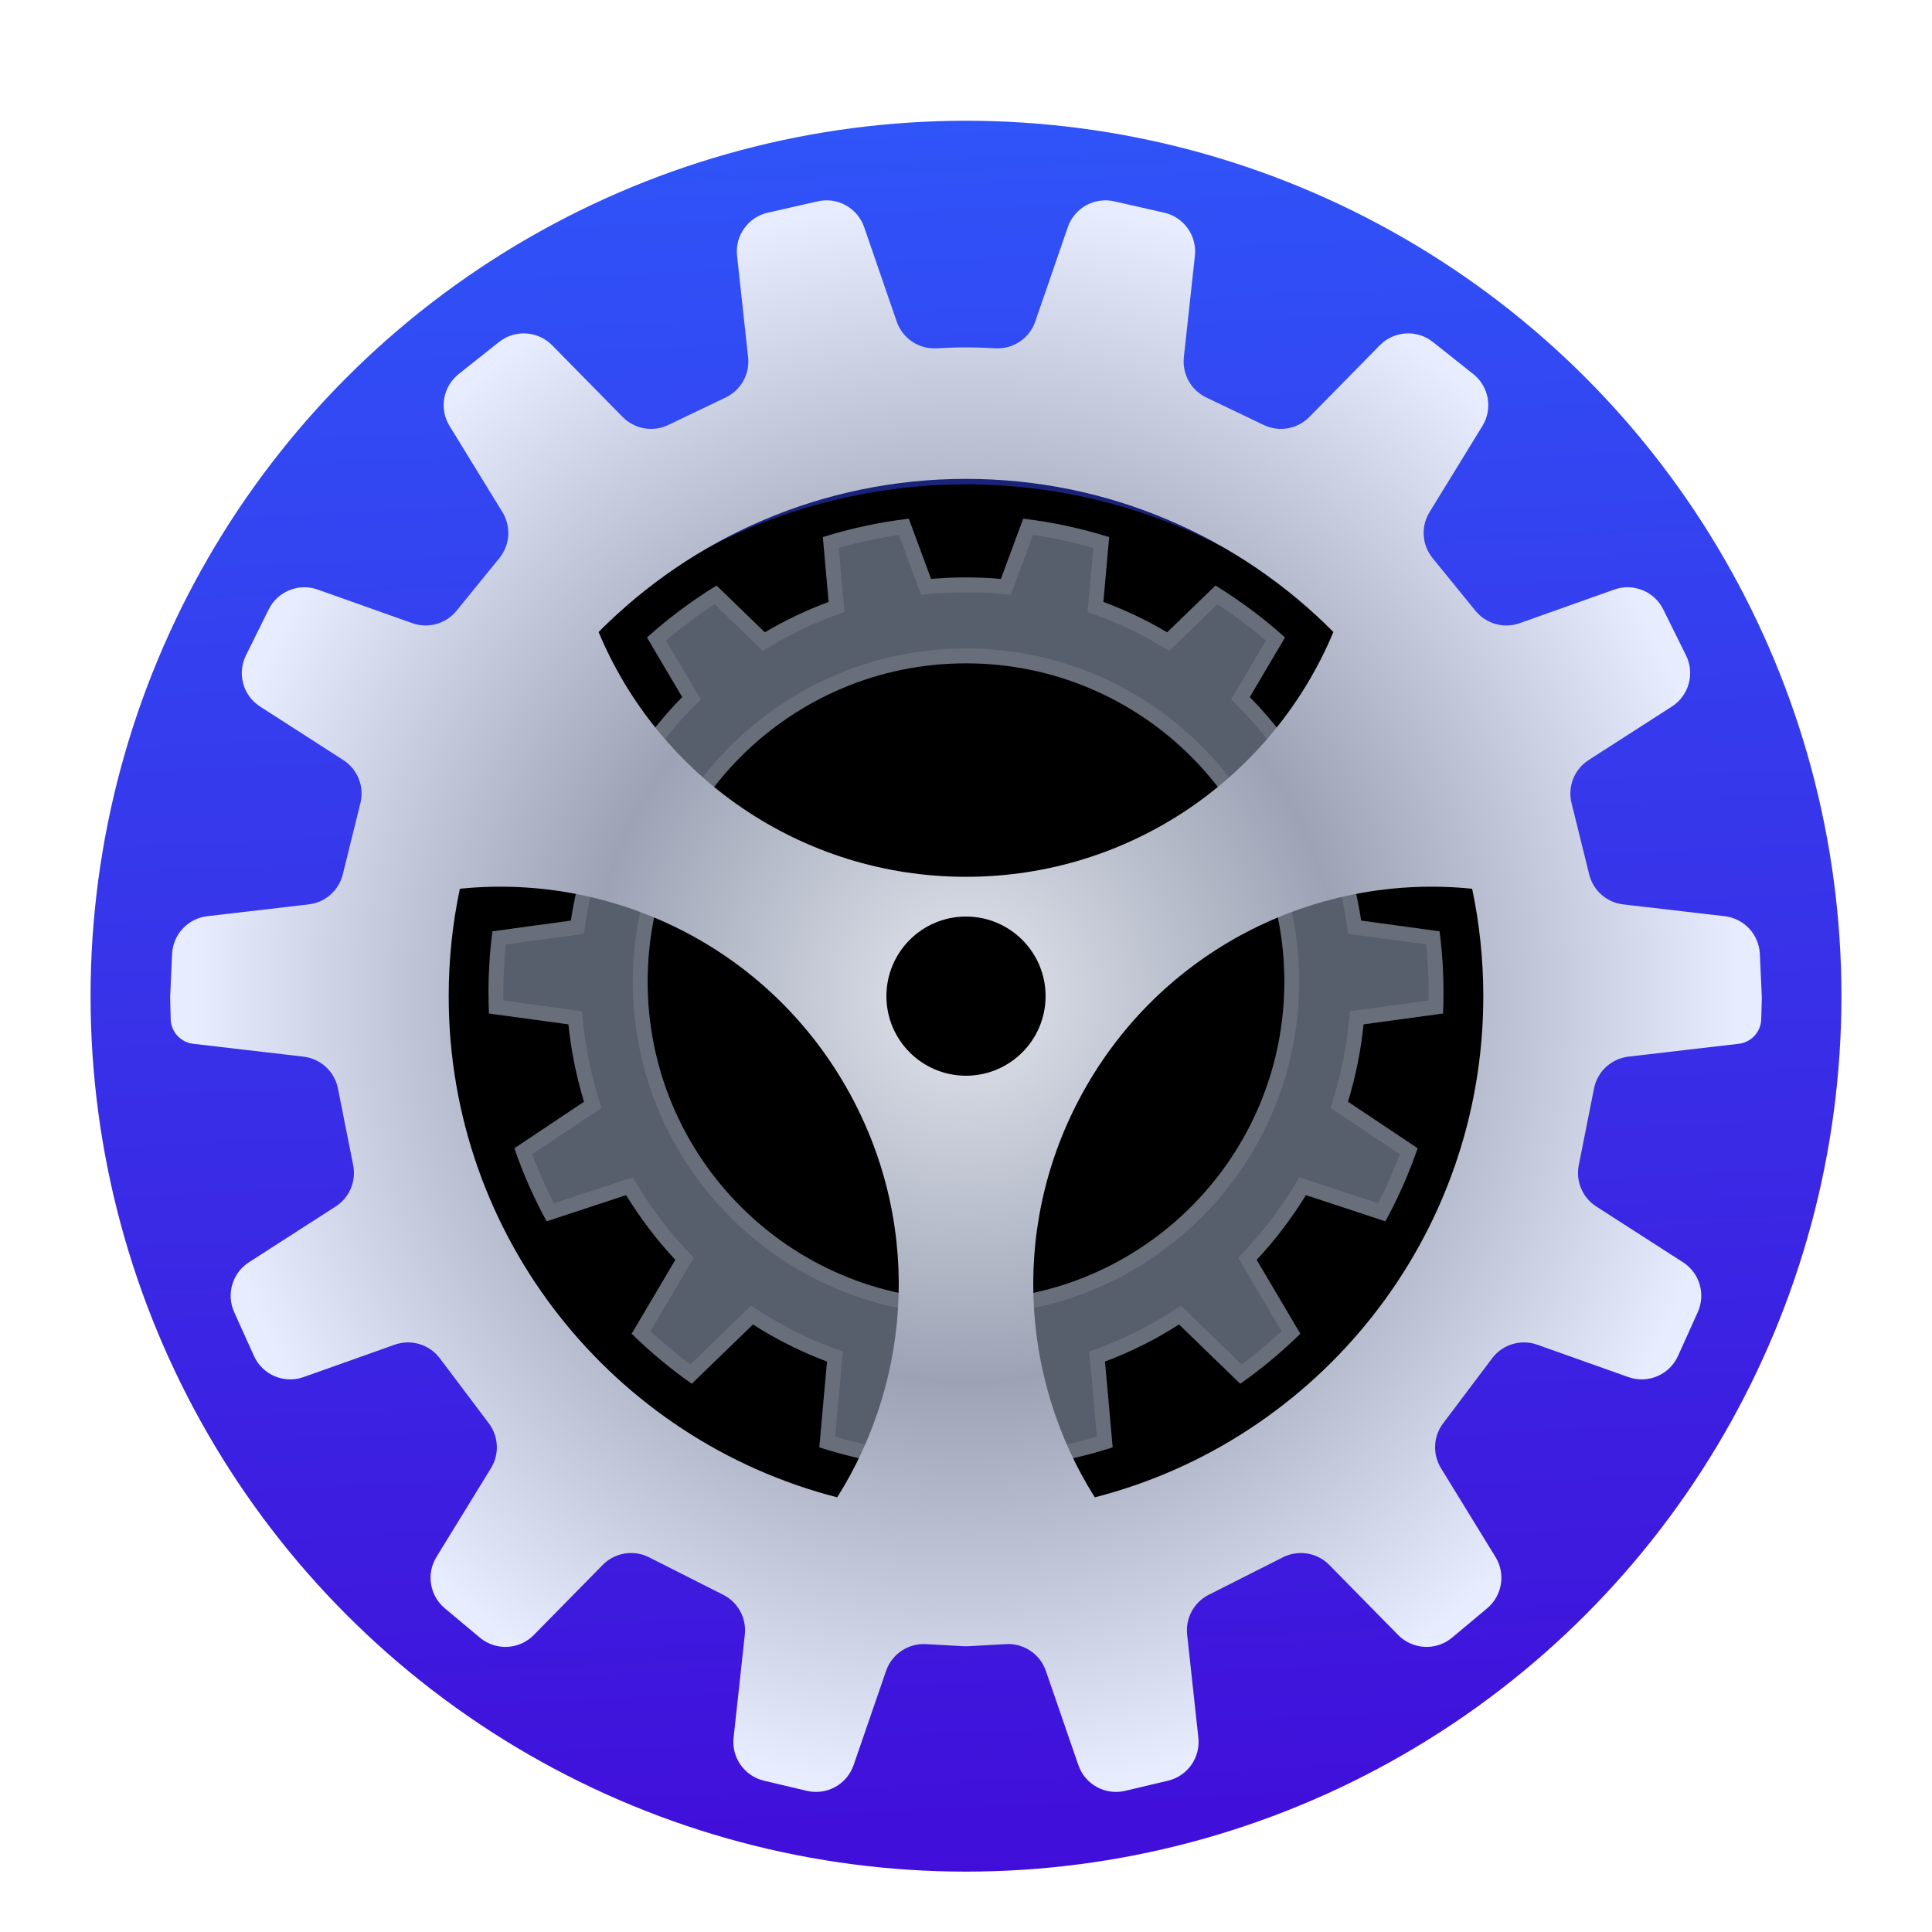 <?xml version="1.0" encoding="UTF-8"?>
<svg width="128px" height="128px" viewBox="0 0 128 128" version="1.1" xmlns="http://www.w3.org/2000/svg" xmlns:xlink="http://www.w3.org/1999/xlink">
    <title>apps/128/preferences-system</title>
    <defs>
        <filter x="-8.6%" y="-6.9%" width="117.2%" height="117.2%" filterUnits="objectBoundingBox" id="filter-1">
            <feOffset dx="0" dy="2" in="SourceAlpha" result="shadowOffsetOuter1"></feOffset>
            <feGaussianBlur stdDeviation="3" in="shadowOffsetOuter1" result="shadowBlurOuter1"></feGaussianBlur>
            <feColorMatrix values="0 0 0 0 0   0 0 0 0 0   0 0 0 0 0  0 0 0 0.2 0" type="matrix" in="shadowBlurOuter1" result="shadowMatrixOuter1"></feColorMatrix>
            <feMerge>
                <feMergeNode in="shadowMatrixOuter1"></feMergeNode>
                <feMergeNode in="SourceGraphic"></feMergeNode>
            </feMerge>
        </filter>
        <linearGradient x1="52.703%" y1="103.309%" x2="47.944%" y2="1.43982049e-14%" id="linearGradient-2">
            <stop stop-color="#410DD9" offset="1.926%"></stop>
            <stop stop-color="#2F54F8" offset="100%"></stop>
        </linearGradient>
        <circle id="path-3" cx="58" cy="58" r="36.909"></circle>
        <filter x="-5.4%" y="-5.4%" width="110.8%" height="110.8%" filterUnits="objectBoundingBox" id="filter-4">
            <feGaussianBlur stdDeviation="2.5" in="SourceAlpha" result="shadowBlurInner1"></feGaussianBlur>
            <feOffset dx="0" dy="3" in="shadowBlurInner1" result="shadowOffsetInner1"></feOffset>
            <feComposite in="shadowOffsetInner1" in2="SourceAlpha" operator="arithmetic" k2="-1" k3="1" result="shadowInnerInner1"></feComposite>
            <feColorMatrix values="0 0 0 0 0   0 0 0 0 0   0 0 0 0 0  0 0 0 0.5 0" type="matrix" in="shadowInnerInner1"></feColorMatrix>
        </filter>
        <path d="M61.79,26.364 C63.749,26.597 65.652,27.01 67.484,27.585 L67.101,31.88 C68.576,32.426 69.989,33.102 71.328,33.893 L74.527,30.794 C76.168,31.801 77.71,32.954 79.135,34.234 L76.802,38.183 C77.927,39.331 78.95,40.581 79.856,41.919 L84.446,40.406 C85.472,41.964 86.363,43.619 87.104,45.352 L82.971,48.112 C83.519,49.677 83.927,51.309 84.18,52.992 L89.377,53.703 C89.548,55.036 89.636,56.395 89.636,57.775 C89.636,58.235 89.627,58.692 89.607,59.147 L84.34,59.866 C84.159,61.632 83.809,63.346 83.306,64.993 L87.922,68.074 C87.343,69.756 86.627,71.374 85.785,72.915 L80.519,71.18 C79.574,72.72 78.48,74.156 77.257,75.468 L80.15,80.364 C78.917,81.573 77.586,82.682 76.169,83.677 L72.115,79.75 C70.579,80.732 68.936,81.558 67.209,82.206 L67.717,87.891 C66.108,88.41 64.443,88.803 62.733,89.06 L60.758,83.728 C59.851,83.823 58.931,83.871 58,83.871 C57.069,83.871 56.149,83.823 55.242,83.728 L53.268,89.06 C51.558,88.804 49.892,88.41 48.283,87.891 L48.791,82.206 C47.064,81.558 45.421,80.732 43.885,79.75 L39.831,83.678 C38.415,82.682 37.083,81.573 35.85,80.364 L38.743,75.468 C37.52,74.156 36.426,72.72 35.481,71.18 L30.215,72.915 C29.374,71.375 28.657,69.757 28.078,68.075 L32.694,64.993 C32.191,63.346 31.841,61.632 31.66,59.866 L26.393,59.147 C26.373,58.692 26.364,58.235 26.364,57.775 C26.364,56.395 26.452,55.036 26.623,53.703 L31.82,52.992 C32.073,51.309 32.481,49.677 33.029,48.112 L28.896,45.352 C29.637,43.619 30.528,41.964 31.554,40.406 L36.144,41.919 C37.05,40.581 38.073,39.331 39.198,38.183 L36.865,34.234 C38.29,32.954 39.832,31.801 41.473,30.794 L44.672,33.893 C46.011,33.102 47.424,32.426 48.899,31.88 L48.515,27.585 C50.347,27.01 52.251,26.597 54.21,26.364 L55.688,30.356 C56.45,30.289 57.221,30.255 58,30.255 C58.779,30.255 59.55,30.289 60.312,30.356 L61.79,26.364 Z M58,35.947 C46.352,35.947 36.909,45.39 36.909,57.038 C36.909,68.686 46.352,78.129 58,78.129 C69.648,78.129 79.091,68.686 79.091,57.038 C79.091,45.39 69.648,35.947 58,35.947 Z" id="path-5"></path>
        <filter x="-9.5%" y="-4.8%" width="119.0%" height="119.1%" filterUnits="objectBoundingBox" id="filter-6">
            <feOffset dx="0" dy="3" in="SourceAlpha" result="shadowOffsetOuter1"></feOffset>
            <feGaussianBlur stdDeviation="1.5" in="shadowOffsetOuter1" result="shadowBlurOuter1"></feGaussianBlur>
            <feColorMatrix values="0 0 0 0 0   0 0 0 0 0   0 0 0 0 0  0 0 0 0.2 0" type="matrix" in="shadowBlurOuter1"></feColorMatrix>
        </filter>
        <radialGradient cx="50%" cy="50%" fx="50%" fy="50%" r="50.393%" gradientTransform="translate(0.5, 0.5), scale(1, 1), rotate(90), scale(1, 0.951), translate(-0.5, -0.5)" id="radialGradient-7">
            <stop stop-color="#E2E5ED" offset="0%"></stop>
            <stop stop-color="#9DA3B5" offset="48.405%"></stop>
            <stop stop-color="#E7ECFF" offset="100%"></stop>
        </radialGradient>
    </defs>
    <g id="apps/128/preferences-system" stroke="none" stroke-width="1" fill="none" fill-rule="evenodd">
        <g id="13-settings" filter="url(#filter-1)" transform="translate(6, 6)">
            <circle id="Oval" fill="url(#linearGradient-2)" cx="58" cy="58" r="58"></circle>
            <g id="Oval">
                <use fill-opacity="0.5" fill="#000000" fill-rule="evenodd" xlink:href="#path-3"></use>
                <use fill="black" fill-opacity="1" filter="url(#filter-4)" xlink:href="#path-3"></use>
            </g>
            <g id="形状">
                <use fill="black" fill-opacity="1" filter="url(#filter-6)" xlink:href="#path-5"></use>
                <use fill="#585F6C" fill-rule="evenodd" xlink:href="#path-5"></use>
            </g>
            <path d="M61.79,26.364 C63.749,26.597 65.652,27.01 67.484,27.585 L67.101,31.88 C68.576,32.426 69.989,33.102 71.328,33.893 L74.527,30.794 C76.168,31.801 77.71,32.954 79.135,34.234 L76.802,38.183 C77.927,39.331 78.95,40.581 79.856,41.919 L84.446,40.406 C85.472,41.964 86.363,43.619 87.104,45.352 L82.971,48.112 C83.519,49.677 83.927,51.309 84.18,52.992 L89.377,53.703 C89.548,55.036 89.636,56.395 89.636,57.775 C89.636,58.235 89.627,58.692 89.607,59.147 L84.34,59.866 C84.159,61.632 83.809,63.346 83.306,64.993 L87.922,68.074 C87.416,69.546 86.804,70.969 86.095,72.334 L85.785,72.915 L80.519,71.18 C79.574,72.72 78.48,74.156 77.257,75.468 L80.15,80.364 C79.093,81.4 77.964,82.363 76.771,83.244 L76.169,83.677 L72.115,79.75 C70.579,80.732 68.936,81.558 67.209,82.206 L67.717,87.891 C66.338,88.336 64.917,88.689 63.463,88.942 L62.733,89.06 L60.758,83.728 C60.078,83.799 59.39,83.844 58.696,83.862 L58,83.871 C57.069,83.871 56.149,83.823 55.242,83.728 L53.268,89.06 C51.558,88.804 49.892,88.41 48.283,87.891 L48.791,82.206 C47.256,81.63 45.787,80.913 44.401,80.072 L43.885,79.75 L39.831,83.678 C38.415,82.682 37.083,81.573 35.85,80.364 L38.743,75.468 C37.52,74.156 36.426,72.72 35.481,71.18 L30.215,72.915 C29.374,71.375 28.657,69.757 28.078,68.075 L32.694,64.993 C32.191,63.346 31.841,61.632 31.66,59.866 L26.393,59.147 C26.373,58.692 26.364,58.235 26.364,57.775 C26.364,56.395 26.452,55.036 26.623,53.703 L31.82,52.992 C32.073,51.309 32.481,49.677 33.029,48.112 L28.896,45.352 C29.544,43.835 30.308,42.379 31.176,40.995 L31.554,40.406 L36.144,41.919 C37.05,40.581 38.073,39.331 39.198,38.183 L36.865,34.234 C38.112,33.114 39.448,32.091 40.862,31.179 L41.473,30.794 L44.672,33.893 C46.011,33.102 47.424,32.426 48.899,31.88 L48.515,27.585 C50.118,27.082 51.776,26.703 53.478,26.46 L54.21,26.364 L55.688,30.356 C56.259,30.306 56.836,30.274 57.417,30.262 L58,30.255 C58.779,30.255 59.55,30.289 60.312,30.356 L61.79,26.364 Z M62.439,27.442 L60.974,31.401 L60.227,31.335 C59.489,31.271 58.747,31.238 58,31.238 C57.44,31.238 56.882,31.257 56.327,31.293 L55.773,31.335 L55.026,31.401 L53.56,27.442 L52.923,27.54 C51.992,27.695 51.071,27.893 50.162,28.133 L49.565,28.297 L49.945,32.541 L49.24,32.802 C48.031,33.25 46.858,33.791 45.731,34.418 L45.172,34.739 L44.526,35.12 L41.344,32.037 L40.815,32.388 C40.045,32.91 39.3,33.467 38.58,34.057 L38.126,34.437 L40.429,38.333 L39.901,38.871 C38.97,39.821 38.113,40.842 37.338,41.924 L36.958,42.47 L36.542,43.085 L31.97,41.578 L31.652,42.1 C31.187,42.88 30.757,43.68 30.363,44.498 L30.13,44.995 L34.209,47.717 L33.957,48.436 C33.491,49.767 33.134,51.138 32.89,52.537 L32.792,53.139 L32.682,53.867 L27.511,54.574 L27.508,54.611 C27.428,55.396 27.377,56.185 27.357,56.98 L27.347,57.775 L27.351,58.286 L32.559,58.997 L32.637,59.766 C32.789,61.241 33.064,62.69 33.458,64.102 L33.634,64.706 L33.848,65.404 L29.262,68.465 L29.518,69.13 C29.79,69.811 30.086,70.482 30.406,71.141 L30.696,71.72 L35.913,70.003 L36.32,70.666 C37.114,71.961 38.019,73.183 39.025,74.316 L39.462,74.797 L39.964,75.335 L37.093,80.192 L37.587,80.643 C38.122,81.122 38.674,81.581 39.242,82.021 L39.739,82.397 L43.759,78.504 L44.414,78.922 C45.716,79.754 47.091,80.465 48.521,81.045 L49.137,81.286 L49.837,81.549 L49.332,87.185 L49.941,87.358 C50.625,87.544 51.315,87.706 52.012,87.844 L52.627,87.958 L54.585,82.67 L55.345,82.75 C56.222,82.842 57.108,82.888 58,82.888 C58.669,82.888 59.334,82.862 59.996,82.81 L60.655,82.75 L61.415,82.671 L63.373,87.958 L63.988,87.844 C64.685,87.706 65.375,87.544 66.059,87.359 L66.666,87.185 L66.163,81.549 L66.863,81.286 C68.309,80.743 69.701,80.068 71.023,79.271 L71.586,78.922 L72.241,78.504 L76.26,82.397 L76.759,82.021 C77.326,81.581 77.878,81.122 78.413,80.643 L78.906,80.192 L76.036,75.335 L76.538,74.797 C77.572,73.689 78.508,72.49 79.333,71.217 L79.68,70.666 L80.087,70.003 L85.303,71.721 L85.594,71.141 C85.914,70.482 86.21,69.811 86.482,69.13 L86.737,68.464 L82.152,65.405 L82.366,64.706 C82.794,63.304 83.103,61.864 83.29,60.396 L83.363,59.766 L83.441,58.997 L88.647,58.286 L88.653,57.775 C88.653,56.925 88.619,56.08 88.55,55.24 L88.488,54.574 L83.318,53.867 L83.208,53.139 C82.996,51.732 82.671,50.351 82.236,49.009 L82.043,48.436 L81.791,47.717 L85.869,44.995 L85.637,44.498 C85.243,43.68 84.813,42.88 84.348,42.1 L84.029,41.578 L79.458,43.085 L79.042,42.47 C78.295,41.368 77.464,40.325 76.559,39.352 L76.099,38.871 L75.571,38.333 L77.872,34.437 L77.419,34.057 C76.7,33.467 75.955,32.91 75.185,32.388 L74.655,32.037 L71.474,35.12 L70.828,34.739 C69.717,34.083 68.558,33.512 67.361,33.034 L66.76,32.802 L66.055,32.541 L66.433,28.297 L65.837,28.133 C64.929,27.893 64.008,27.695 63.077,27.54 L62.439,27.442 Z M58,34.964 C70.191,34.964 80.074,44.847 80.074,57.038 C80.074,69.229 70.191,79.112 58,79.112 C45.809,79.112 35.926,69.229 35.926,57.038 C35.926,44.847 45.809,34.964 58,34.964 Z M58,35.947 C46.352,35.947 36.909,45.39 36.909,57.038 C36.909,68.686 46.352,78.129 58,78.129 C69.648,78.129 79.091,68.686 79.091,57.038 C79.091,45.39 69.648,35.947 58,35.947 Z" id="形状" fill-opacity="0.1" fill="#FFFFFF" fill-rule="nonzero"></path>
            <path d="M67.82,5.339 L71.128,6.09 C72.434,6.386 73.31,7.615 73.165,8.946 L72.433,15.668 C72.312,16.781 72.906,17.848 73.915,18.332 L77.725,20.157 C78.741,20.643 79.954,20.431 80.744,19.627 L85.416,14.876 C86.361,13.915 87.879,13.821 88.935,14.659 L91.605,16.779 C92.65,17.608 92.911,19.086 92.213,20.223 L88.71,25.93 C88.124,26.884 88.205,28.104 88.911,28.972 L91.752,32.466 C92.456,33.332 93.629,33.661 94.68,33.287 L100.95,31.06 C102.208,30.613 103.602,31.178 104.195,32.374 L105.704,35.421 C106.3,36.624 105.896,38.083 104.767,38.809 L99.252,42.356 C98.303,42.966 97.848,44.112 98.119,45.206 L99.287,49.932 C99.551,50.999 100.449,51.791 101.541,51.918 L108.266,52.701 C109.549,52.851 110.535,53.909 110.594,55.199 L110.721,57.966 C110.724,58.029 110.724,58.092 110.724,58.155 L110.687,59.522 C110.665,60.361 110.03,61.057 109.196,61.154 L101.89,62.005 C100.753,62.138 99.832,62.988 99.609,64.11 L98.597,69.2 C98.386,70.263 98.846,71.346 99.756,71.932 L105.505,75.629 C106.603,76.336 107.019,77.74 106.482,78.93 L105.172,81.835 C104.608,83.086 103.179,83.695 101.886,83.236 L95.846,81.09 C94.761,80.705 93.551,81.069 92.858,81.989 L89.608,86.303 C88.956,87.168 88.901,88.345 89.467,89.268 L93.081,95.155 C93.766,96.27 93.529,97.718 92.525,98.557 L90.203,100.499 C89.149,101.379 87.595,101.304 86.632,100.324 L82.066,95.68 C81.261,94.862 80.021,94.658 78.997,95.175 L74.083,97.658 C73.103,98.153 72.532,99.205 72.651,100.296 L73.395,107.125 C73.539,108.447 72.676,109.67 71.381,109.976 L68.543,110.648 C67.225,110.96 65.885,110.223 65.443,108.942 L63.291,102.7 C62.907,101.586 61.83,100.862 60.653,100.927 L58.145,101.066 C58.047,101.071 57.95,101.071 57.852,101.066 L55.344,100.927 C54.167,100.862 53.09,101.586 52.705,102.7 L50.554,108.942 C50.112,110.223 48.772,110.96 47.454,110.648 L44.615,109.976 C43.321,109.67 42.458,108.447 42.602,107.125 L43.346,100.296 C43.465,99.205 42.894,98.153 41.914,97.658 L37,95.175 C35.976,94.658 34.735,94.862 33.931,95.68 L29.365,100.324 C28.402,101.304 26.848,101.379 25.794,100.499 L23.472,98.557 C22.468,97.718 22.231,96.27 22.915,95.155 L26.529,89.268 C27.096,88.345 27.04,87.168 26.388,86.303 L23.139,81.989 C22.446,81.069 21.236,80.705 20.151,81.09 L14.111,83.236 C12.818,83.695 11.389,83.086 10.825,81.835 L9.515,78.93 C8.978,77.74 9.394,76.336 10.492,75.629 L16.24,71.932 C17.151,71.346 17.611,70.263 17.4,69.2 L16.388,64.11 C16.165,62.988 15.243,62.138 14.107,62.005 L6.8,61.154 C5.967,61.057 5.331,60.361 5.309,59.522 L5.273,58.06 L5.273,58.06 L5.402,55.199 C5.462,53.909 6.447,52.851 7.731,52.701 L14.456,51.918 C15.547,51.791 16.446,50.999 16.71,49.932 L17.878,45.206 C18.149,44.112 17.693,42.966 16.745,42.356 L11.229,38.809 C10.1,38.083 9.697,36.624 10.293,35.421 L11.802,32.374 C12.395,31.178 13.789,30.613 15.047,31.06 L21.317,33.287 C22.368,33.661 23.541,33.332 24.245,32.466 L27.086,28.972 C27.792,28.104 27.873,26.884 27.287,25.93 L23.784,20.223 C23.086,19.086 23.347,17.608 24.392,16.779 L27.062,14.659 C28.118,13.821 29.636,13.915 30.581,14.876 L35.253,19.627 C36.043,20.431 37.256,20.643 38.271,20.157 L42.082,18.332 C43.091,17.848 43.685,16.781 43.564,15.668 L42.832,8.946 C42.686,7.615 43.563,6.386 44.869,6.09 L48.177,5.339 C49.489,5.041 50.815,5.778 51.253,7.05 L53.407,13.3 C53.788,14.412 54.86,15.136 56.033,15.076 L56.682,15.046 L56.682,15.046 L57.261,15.025 C57.352,15.023 57.44,15.021 57.525,15.019 L57.998,15.014 L57.998,15.014 L58.472,15.019 L58.472,15.019 L59.016,15.034 C59.113,15.038 59.212,15.041 59.315,15.046 L59.964,15.076 L59.964,15.076 C61.137,15.136 62.209,14.412 62.589,13.3 L64.744,7.05 C65.182,5.778 66.508,5.041 67.82,5.339 Z M50.009,63.932 C44.77,54.858 34.953,50.077 25.16,50.821 L24.735,50.857 L24.467,50.883 C23.982,53.179 23.727,55.56 23.727,58 C23.727,73.982 34.667,87.409 49.467,91.202 C54.523,83.187 55.076,72.708 50.009,63.932 Z M91.533,50.883 C81.513,49.854 71.353,54.644 65.991,63.932 C60.924,72.708 61.477,83.187 66.533,91.202 C81.333,87.409 92.273,73.982 92.273,58 C92.273,55.56 92.018,53.18 91.533,50.883 Z M58,52.724 C55.088,52.724 52.727,55.084 52.727,57.996 C52.727,60.908 55.088,63.269 58,63.269 C60.912,63.269 63.273,60.908 63.273,57.996 C63.273,55.084 60.912,52.724 58,52.724 Z M58,23.727 C48.482,23.727 39.87,27.607 33.659,33.873 C37.634,43.397 47.035,50.091 58,50.091 C68.965,50.091 78.366,43.397 82.341,33.872 C76.13,27.607 67.518,23.727 58,23.727 Z" id="形状" fill="url(#radialGradient-7)"></path>
        </g>
        <g id="Guide-128" transform="translate(4, 4)"></g>
    </g>
</svg>